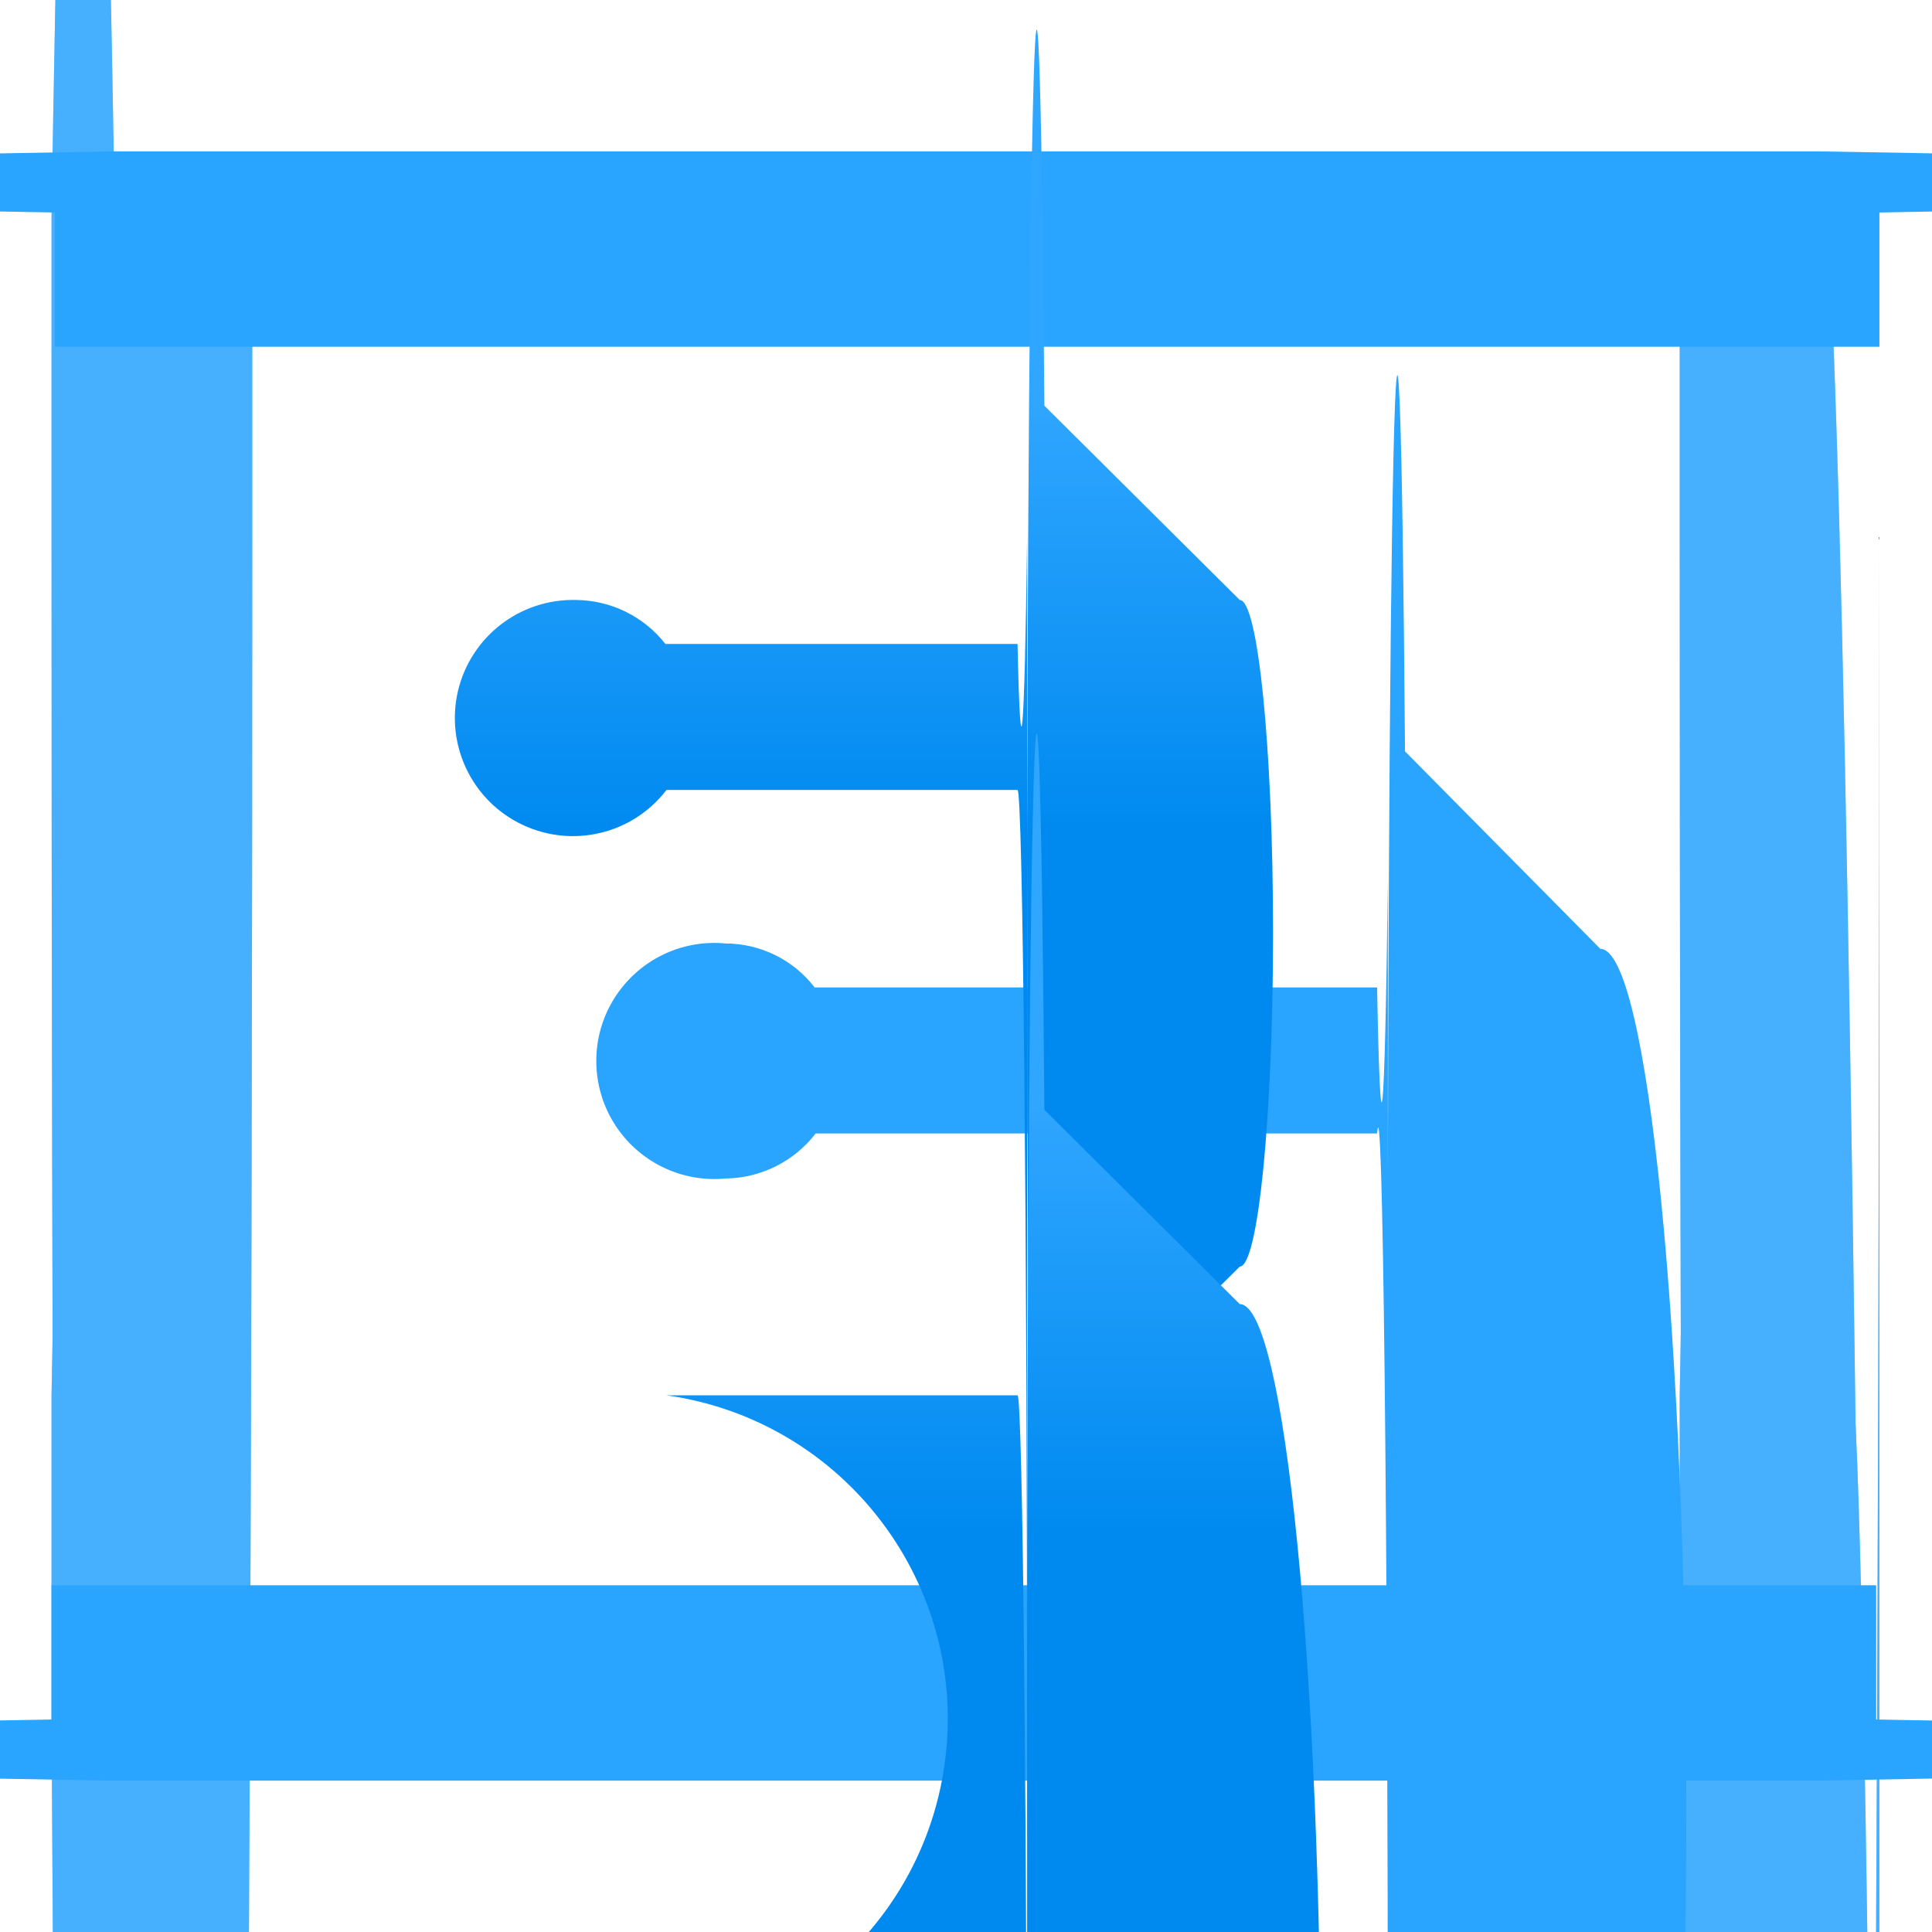<?xml version="1.0" encoding="UTF-8"?>
<svg xmlns="http://www.w3.org/2000/svg" xmlns:xlink="http://www.w3.org/1999/xlink" width="70pt" height="70pt" viewBox="0 0 70 70" version="1.1">
<defs>
<linearGradient id="linear0" gradientUnits="userSpaceOnUse" x1="7.94" y1="7.7" x2="7.94" y2="3.75" gradientTransform="matrix(3.889,0,0,3.889,0,0)">
<stop offset="0" style="stop-color:rgb(0,138,240);stop-opacity:1;"/>
<stop offset="1" style="stop-color:rgb(47,166,255);stop-opacity:1;"/>
</linearGradient>
<linearGradient id="linear1" gradientUnits="userSpaceOnUse" x1="7.94" y1="14.26" x2="7.94" y2="10.31" gradientTransform="matrix(3.889,0,0,3.889,0,0)">
<stop offset="0" style="stop-color:rgb(0,138,240);stop-opacity:1;"/>
<stop offset="1" style="stop-color:rgb(47,166,255);stop-opacity:1;"/>
</linearGradient>
</defs>
<g id="surface1">
<path style=" stroke:none;fill-rule:nonzero;fill:rgb(71,176,255);fill-opacity:1;" d="M 4.121 5.523 L 9.141 5.523 L 9.141 19.445 C 9.141 81.73 8.633 132.223 8.012 132.223 L 2.996 132.223 C 2.371 132.223 1.867 81.73 1.867 19.445 L 1.867 7.777 C 2.559 -34.031 3.422 -34.895 4.121 5.523 Z "/>
<path style=" stroke:none;fill-rule:nonzero;fill:rgb(71,176,255);fill-opacity:0.502;" d="M 4.121 5.523 L 9.141 5.523 L 9.141 19.445 C 9.141 81.73 8.633 132.223 8.012 132.223 L 2.996 132.223 C 2.371 132.223 1.867 81.73 1.867 19.445 L 1.867 7.777 C 2.559 -34.031 3.422 -34.895 4.121 5.523 Z "/>
<path style=" stroke:none;fill-rule:nonzero;fill:rgb(71,176,255);fill-opacity:1;" d="M 60.859 5.523 L 65.879 5.523 C 67.102 5.523 68.094 104.766 68.094 227.188 L 68.094 19.445 C 68.094 81.73 67.59 132.223 66.965 132.223 L 61.988 132.223 C 61.367 132.223 60.859 81.73 60.859 19.445 Z "/>
<path style=" stroke:none;fill-rule:nonzero;fill:rgb(71,176,255);fill-opacity:0.502;" d="M 60.859 5.523 L 65.879 5.523 C 67.102 5.523 68.094 104.766 68.094 227.188 L 68.094 19.445 C 68.094 81.73 67.59 132.223 66.965 132.223 L 61.988 132.223 C 61.367 132.223 60.859 81.73 60.859 19.445 Z "/>
<path style=" stroke:none;fill-rule:nonzero;fill:rgb(41,164,255);fill-opacity:1;" d="M 68.094 7.699 L 68.094 12.562 L 1.984 12.562 L 1.984 7.699 C -36.93 7.012 -36.086 6.164 4.199 5.484 L 65.879 5.484 C 106.164 6.164 107.008 7.012 68.094 7.699 Z "/>
<path style=" stroke:none;fill-rule:nonzero;fill:rgb(71,176,255);fill-opacity:1;" d="M 0 49.352 L 8.012 49.352 C 8.633 49.352 9.141 99.844 9.141 162.129 L 9.141 176.168 L 4.121 176.168 C 3.207 188.957 2.309 143.535 1.867 62.223 L 1.867 50.555 C 2.215 30.035 2.645 29.574 2.996 49.352 Z "/>
<path style=" stroke:none;fill-rule:nonzero;fill:rgb(71,176,255);fill-opacity:0.502;" d="M 0 49.352 L 8.012 49.352 C 8.633 49.352 9.141 99.844 9.141 162.129 L 9.141 176.168 L 4.121 176.168 C 3.207 188.957 2.309 143.535 1.867 62.223 L 1.867 50.555 C 2.215 30.035 2.645 29.574 2.996 49.352 Z "/>
<path style=" stroke:none;fill-rule:nonzero;fill:rgb(71,176,255);fill-opacity:1;" d="M 61.988 49.352 L 67.004 49.352 C 67.629 49.352 68.133 99.844 68.133 162.129 L 68.133 173.793 C 68.133 296.219 67.141 395.461 65.918 395.461 L 60.859 395.461 L 60.859 50.555 C 61.207 30.035 61.637 29.574 61.988 49.352 Z "/>
<path style=" stroke:none;fill-rule:nonzero;fill:rgb(71,176,255);fill-opacity:0.502;" d="M 61.988 49.352 L 67.004 49.352 C 67.629 49.352 68.133 99.844 68.133 162.129 L 68.133 173.793 C 68.133 296.219 67.141 395.461 65.918 395.461 L 60.859 395.461 L 60.859 50.555 C 61.207 30.035 61.637 29.574 61.988 49.352 Z "/>
<path style=" stroke:none;fill-rule:nonzero;fill:rgb(41,164,255);fill-opacity:1;" d="M 1.867 62.301 L 1.867 57.438 L 67.977 57.438 L 67.977 62.301 C 106.891 62.988 106.047 63.836 65.762 64.516 L 4.082 64.516 C -36.203 63.836 -37.047 62.988 1.867 62.301 Z "/>
<path style=" stroke:none;fill-rule:nonzero;fill:rgb(41,164,255);fill-opacity:1;" d="M 57.984 34.379 L 50.906 27.223 C 50.809 14.5 50.637 10.094 50.488 16.531 C 50.34 22.973 50.258 38.605 50.285 54.445 L 50.285 31.891 C 50.172 40.977 50.02 42.516 49.895 35.777 L 29.516 35.777 C 28.746 34.773 27.555 34.188 26.289 34.184 C 24.672 34.027 23.105 34.805 22.246 36.188 C 21.391 37.566 21.391 39.316 22.246 40.695 C 23.105 42.078 24.672 42.855 26.289 42.699 C 27.57 42.684 28.773 42.082 29.555 41.066 L 49.895 41.066 C 49.992 39.957 50.094 43.148 50.168 49.836 C 50.242 56.523 50.285 66.07 50.285 76.066 L 50.285 80.383 C 50.277 95.465 50.367 109.223 50.512 114.523 C 50.652 119.82 50.812 115.465 50.906 103.715 L 57.984 96.68 C 59.703 96.68 61.098 82.73 61.098 65.527 C 61.098 48.324 59.703 34.379 57.984 34.379 Z "/>
<path style=" stroke:none;fill-rule:nonzero;fill:url(#linear0);" d="M 44.918 21.738 L 37.84 14.699 C 37.742 1.98 37.57 -2.43 37.422 4.012 C 37.273 10.449 37.191 26.082 37.215 41.922 L 37.215 19.445 C 37.117 26.941 36.98 28.43 36.867 23.332 L 24.109 23.332 C 23.324 22.328 22.121 21.742 20.844 21.738 C 18.828 21.699 17.059 23.07 16.594 25.031 C 16.133 26.996 17.102 29.016 18.922 29.879 C 20.742 30.746 22.922 30.223 24.148 28.621 L 36.867 28.621 C 37.059 28.621 37.215 44.293 37.215 63.621 L 37.215 29.594 C 37.211 44.676 37.301 58.434 37.445 63.734 C 37.586 69.031 37.746 64.676 37.84 52.93 L 44.918 45.891 C 45.582 45.891 46.125 40.484 46.125 33.812 C 46.125 27.145 45.582 21.738 44.918 21.738 Z "/>
<path style=" stroke:none;fill-rule:nonzero;fill:url(#linear1);" d="M 44.918 47.25 L 37.84 40.211 C 37.742 27.488 37.57 23.082 37.422 29.523 C 37.273 35.961 37.191 51.594 37.215 67.434 L 37.215 71.711 C 37.219 73.715 37.066 75.398 36.867 75.602 L 24.109 75.602 C 23.324 74.598 22.121 74.008 20.844 74.004 C 27.32 74.918 33.309 70.41 34.223 63.934 C 35.137 57.457 30.625 51.469 24.148 50.555 L 36.867 50.555 C 37.059 50.555 37.215 66.227 37.215 85.555 L 37.215 89.871 C 37.211 104.953 37.301 118.711 37.445 124.012 C 37.586 129.309 37.746 124.953 37.84 113.207 L 44.918 106.168 C 46.543 106.168 47.863 92.977 47.863 76.707 C 47.863 60.438 46.543 47.25 44.918 47.25 Z "/>
</g>
</svg>
